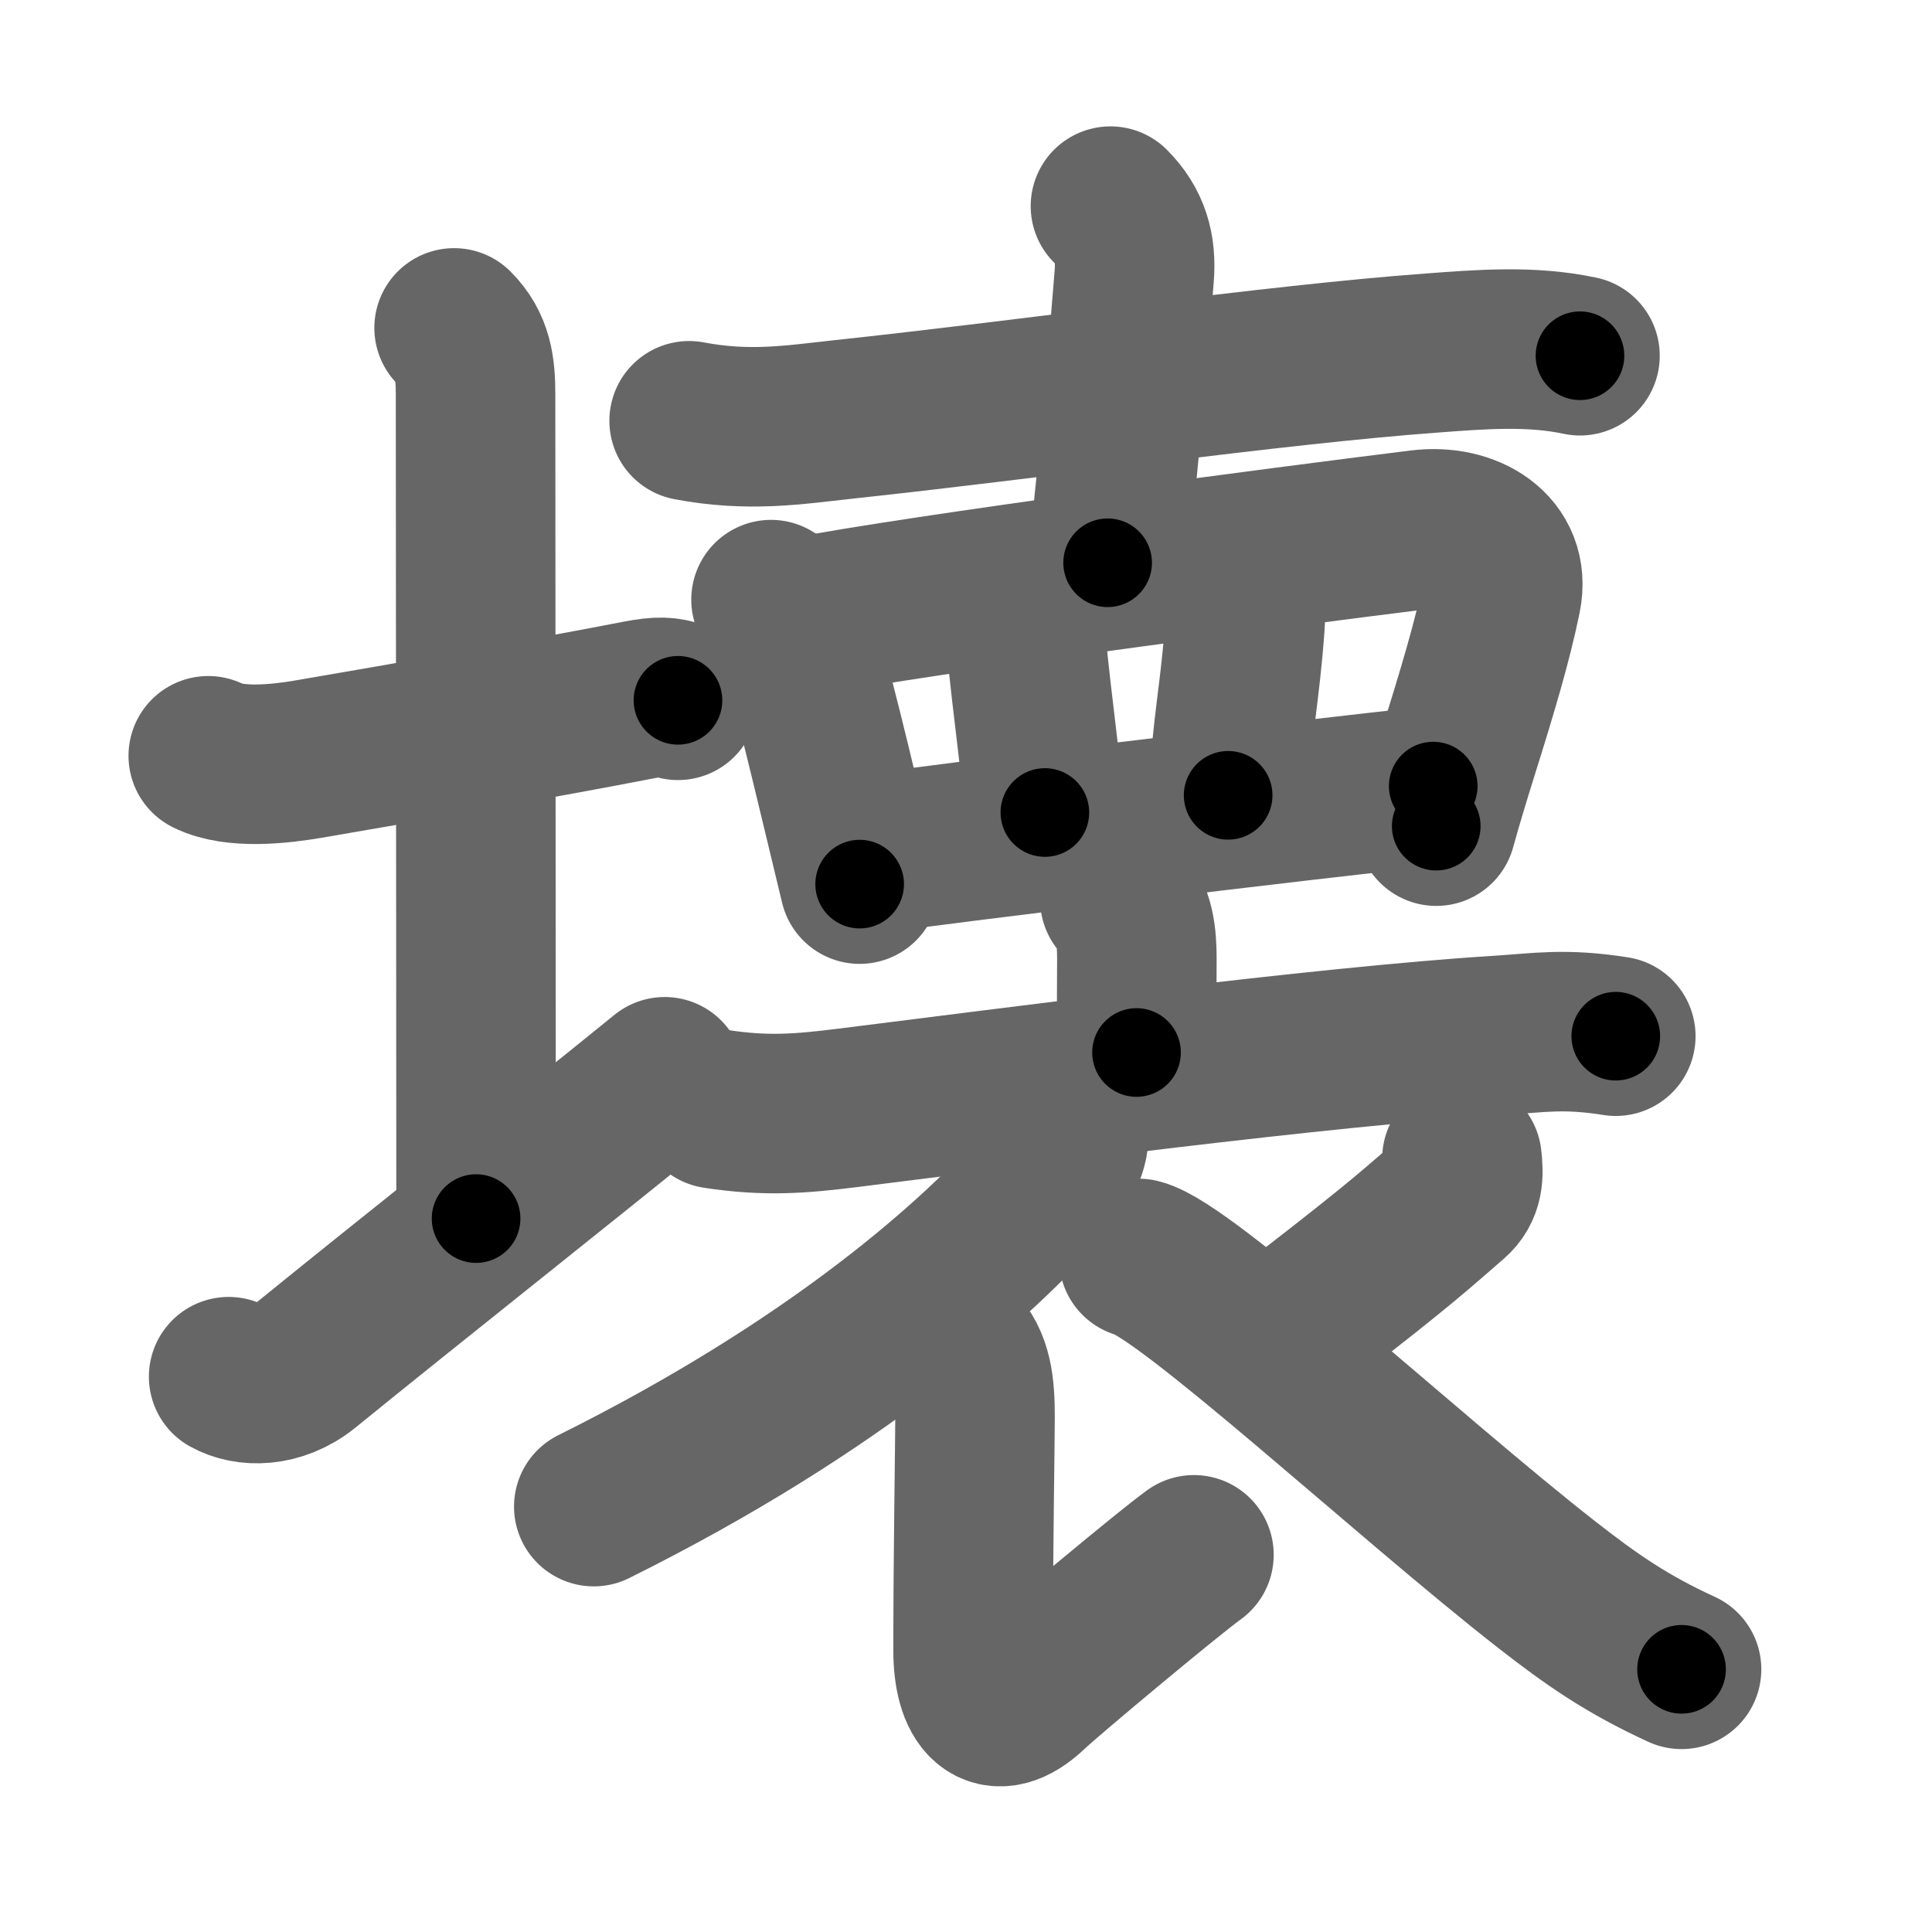 <svg xmlns="http://www.w3.org/2000/svg" width="109" height="109" viewBox="0 0 109 109" id="58ca"><g fill="none" stroke="#666" stroke-width="9" stroke-linecap="round" stroke-linejoin="round"><g><g><path d="M11.75,42.64c1.49,0.75,4.07,0.46,5.64,0.19C22.64,41.93,30.88,40.5,36,39.5c1.24-0.24,1.62-0.18,2.25,0.01" /><path d="M25.62,18.5c1.06,1.06,1.21,2.25,1.21,3.75c0,7.25,0.03,35.75,0.03,46.5" /><path d="M12.9,77.67c1.01,0.57,2.77,0.63,4.33-0.63c5.53-4.5,14.74-11.79,20.27-16.29" /></g><g p4:phon="十+あみがしら+衣" xmlns:p4="http://kanjivg.tagaini.net"><g><path d="M38.88,23.74c3.37,0.64,5.91,0.23,8.64-0.07c11.04-1.18,24.26-3.09,33.23-3.75c2.79-0.21,5.63-0.44,8.39,0.15" /><path d="M62.65,11.63c1.11,1.11,1.47,2.37,1.34,3.95c-0.34,4.18-0.75,9.42-1.5,16.17" /></g><g><path d="M43.5,33.83c0.71,0.71,1.25,1.3,1.65,2.67c0.98,3.31,2.46,9.73,3.35,13.38" /><path d="M45.3,34.81c6.74-1.3,26.93-3.95,34.86-4.93c2.62-0.32,5.09,1.12,4.55,3.79c-0.5,2.47-1.37,5.38-2.44,8.78c-0.44,1.41-0.87,2.82-1.24,4.16" /><path d="M56.69,33.93c0.57,0.57,1.11,1.26,1.2,2.29c0.34,3.56,0.95,7.91,1.06,9.62" /><path d="M69.41,32.46c0.63,0.63,0.91,1.69,0.83,2.79c-0.27,3.79-0.74,5.75-0.95,9.62" /><path d="M49.26,48.16c2.87-0.44,25.24-3.16,31.6-3.81" /></g><g><g><path d="M63.18,50.75c0.85,0.85,0.96,2.12,0.96,3.36c0,1.14-0.02,3.43-0.02,5.27" /><path d="M40.38,62.56c2.87,0.44,4.83,0.27,7.48-0.06c8.91-1.11,26.77-3.47,36.77-4.09c2.21-0.14,3.62-0.41,6.53,0.05" /></g><g><path d="M60.28,63.71c0.15,1-0.51,2.08-1.12,2.78C55.25,71,47.18,78.2,33.5,85" /><path d="M53.9,75.89c0.98,0.98,1.11,2.37,1.11,4.05c0,1.43-0.11,7.68-0.11,13.18c0,2.75,1.14,4.24,3.23,2.25c0.99-0.94,7.91-6.71,9.23-7.65" /><path d="M82.48,65.37c0.11,0.91,0.09,1.66-0.6,2.26C80,69.25,79.25,70,73.75,74.25" /><path d="M64.25,71c2.62,0.62,15.29,12.37,23.01,18.4c2.5,1.95,4.49,3.35,7.61,4.78" /></g></g></g></g></g><g fill="none" stroke="#000" stroke-width="5" stroke-linecap="round" stroke-linejoin="round"><path d="M11.75,42.64c1.49,0.75,4.07,0.46,5.64,0.19C22.64,41.93,30.88,40.5,36,39.5c1.24-0.24,1.62-0.18,2.25,0.01" stroke-dasharray="26.91" stroke-dashoffset="26.91"><animate attributeName="stroke-dashoffset" values="26.91;26.91;0" dur="0.269s" fill="freeze" begin="0s;58ca.click" /></path><path d="M25.62,18.5c1.06,1.06,1.21,2.25,1.21,3.75c0,7.25,0.03,35.75,0.03,46.5" stroke-dasharray="50.563" stroke-dashoffset="50.563"><animate attributeName="stroke-dashoffset" values="50.563" fill="freeze" begin="58ca.click" /><animate attributeName="stroke-dashoffset" values="50.563;50.563;0" keyTimes="0;0.347;1" dur="0.775s" fill="freeze" begin="0s;58ca.click" /></path><path d="M12.9,77.67c1.01,0.57,2.77,0.63,4.33-0.63c5.53-4.5,14.74-11.79,20.27-16.29" stroke-dasharray="30.641" stroke-dashoffset="30.641"><animate attributeName="stroke-dashoffset" values="30.641" fill="freeze" begin="58ca.click" /><animate attributeName="stroke-dashoffset" values="30.641;30.641;0" keyTimes="0;0.717;1" dur="1.081s" fill="freeze" begin="0s;58ca.click" /></path><path d="M38.88,23.74c3.37,0.64,5.91,0.23,8.64-0.07c11.04-1.18,24.26-3.09,33.23-3.75c2.79-0.21,5.63-0.44,8.39,0.15" stroke-dasharray="50.547" stroke-dashoffset="50.547"><animate attributeName="stroke-dashoffset" values="50.547" fill="freeze" begin="58ca.click" /><animate attributeName="stroke-dashoffset" values="50.547;50.547;0" keyTimes="0;0.682;1" dur="1.586s" fill="freeze" begin="0s;58ca.click" /></path><path d="M62.65,11.63c1.11,1.11,1.47,2.37,1.34,3.95c-0.34,4.18-0.75,9.42-1.5,16.17" stroke-dasharray="20.564" stroke-dashoffset="20.564"><animate attributeName="stroke-dashoffset" values="20.564" fill="freeze" begin="58ca.click" /><animate attributeName="stroke-dashoffset" values="20.564;20.564;0" keyTimes="0;0.885;1" dur="1.792s" fill="freeze" begin="0s;58ca.click" /></path><path d="M43.5,33.83c0.71,0.71,1.25,1.3,1.65,2.67c0.98,3.31,2.46,9.73,3.35,13.38" stroke-dasharray="16.977" stroke-dashoffset="16.977"><animate attributeName="stroke-dashoffset" values="16.977" fill="freeze" begin="58ca.click" /><animate attributeName="stroke-dashoffset" values="16.977;16.977;0" keyTimes="0;0.913;1" dur="1.962s" fill="freeze" begin="0s;58ca.click" /></path><path d="M45.3,34.81c6.74-1.3,26.93-3.95,34.86-4.93c2.62-0.32,5.09,1.12,4.55,3.79c-0.5,2.47-1.37,5.38-2.44,8.78c-0.44,1.41-0.87,2.82-1.24,4.16" stroke-dasharray="55.699" stroke-dashoffset="55.699"><animate attributeName="stroke-dashoffset" values="55.699" fill="freeze" begin="58ca.click" /><animate attributeName="stroke-dashoffset" values="55.699;55.699;0" keyTimes="0;0.779;1" dur="2.519s" fill="freeze" begin="0s;58ca.click" /></path><path d="M56.69,33.93c0.57,0.57,1.11,1.26,1.2,2.29c0.34,3.56,0.95,7.91,1.06,9.62" stroke-dasharray="12.324" stroke-dashoffset="12.324"><animate attributeName="stroke-dashoffset" values="12.324" fill="freeze" begin="58ca.click" /><animate attributeName="stroke-dashoffset" values="12.324;12.324;0" keyTimes="0;0.953;1" dur="2.642s" fill="freeze" begin="0s;58ca.click" /></path><path d="M69.41,32.46c0.63,0.63,0.91,1.69,0.83,2.79c-0.27,3.79-0.74,5.75-0.95,9.62" stroke-dasharray="12.667" stroke-dashoffset="12.667"><animate attributeName="stroke-dashoffset" values="12.667" fill="freeze" begin="58ca.click" /><animate attributeName="stroke-dashoffset" values="12.667;12.667;0" keyTimes="0;0.954;1" dur="2.769s" fill="freeze" begin="0s;58ca.click" /></path><path d="M49.26,48.16c2.87-0.44,25.24-3.16,31.6-3.81" stroke-dasharray="31.831" stroke-dashoffset="31.831"><animate attributeName="stroke-dashoffset" values="31.831" fill="freeze" begin="58ca.click" /><animate attributeName="stroke-dashoffset" values="31.831;31.831;0" keyTimes="0;0.897;1" dur="3.087s" fill="freeze" begin="0s;58ca.click" /></path><path d="M63.18,50.75c0.85,0.85,0.96,2.12,0.96,3.36c0,1.14-0.02,3.43-0.02,5.27" stroke-dasharray="8.861" stroke-dashoffset="8.861"><animate attributeName="stroke-dashoffset" values="8.861" fill="freeze" begin="58ca.click" /><animate attributeName="stroke-dashoffset" values="8.861;8.861;0" keyTimes="0;0.972;1" dur="3.176s" fill="freeze" begin="0s;58ca.click" /></path><path d="M40.38,62.56c2.87,0.44,4.83,0.27,7.48-0.06c8.91-1.11,26.77-3.47,36.77-4.09c2.21-0.14,3.62-0.41,6.53,0.05" stroke-dasharray="51.063" stroke-dashoffset="51.063"><animate attributeName="stroke-dashoffset" values="51.063" fill="freeze" begin="58ca.click" /><animate attributeName="stroke-dashoffset" values="51.063;51.063;0" keyTimes="0;0.861;1" dur="3.687s" fill="freeze" begin="0s;58ca.click" /></path><path d="M60.28,63.71c0.15,1-0.51,2.08-1.12,2.78C55.25,71,47.18,78.2,33.5,85" stroke-dasharray="34.915" stroke-dashoffset="34.915"><animate attributeName="stroke-dashoffset" values="34.915" fill="freeze" begin="58ca.click" /><animate attributeName="stroke-dashoffset" values="34.915;34.915;0" keyTimes="0;0.914;1" dur="4.036s" fill="freeze" begin="0s;58ca.click" /></path><path d="M53.9,75.89c0.98,0.98,1.11,2.37,1.11,4.05c0,1.43-0.11,7.68-0.11,13.18c0,2.75,1.14,4.24,3.23,2.25c0.99-0.94,7.91-6.71,9.23-7.65" stroke-dasharray="35.325" stroke-dashoffset="35.325"><animate attributeName="stroke-dashoffset" values="35.325" fill="freeze" begin="58ca.click" /><animate attributeName="stroke-dashoffset" values="35.325;35.325;0" keyTimes="0;0.92;1" dur="4.389s" fill="freeze" begin="0s;58ca.click" /></path><path d="M82.48,65.37c0.11,0.91,0.09,1.66-0.6,2.26C80,69.25,79.25,70,73.75,74.25" stroke-dasharray="12.94" stroke-dashoffset="12.94"><animate attributeName="stroke-dashoffset" values="12.94" fill="freeze" begin="58ca.click" /><animate attributeName="stroke-dashoffset" values="12.94;12.94;0" keyTimes="0;0.971;1" dur="4.518s" fill="freeze" begin="0s;58ca.click" /></path><path d="M64.25,71c2.62,0.62,15.29,12.37,23.01,18.4c2.5,1.95,4.49,3.35,7.61,4.78" stroke-dasharray="38.525" stroke-dashoffset="38.525"><animate attributeName="stroke-dashoffset" values="38.525" fill="freeze" begin="58ca.click" /><animate attributeName="stroke-dashoffset" values="38.525;38.525;0" keyTimes="0;0.921;1" dur="4.903s" fill="freeze" begin="0s;58ca.click" /></path></g></svg>